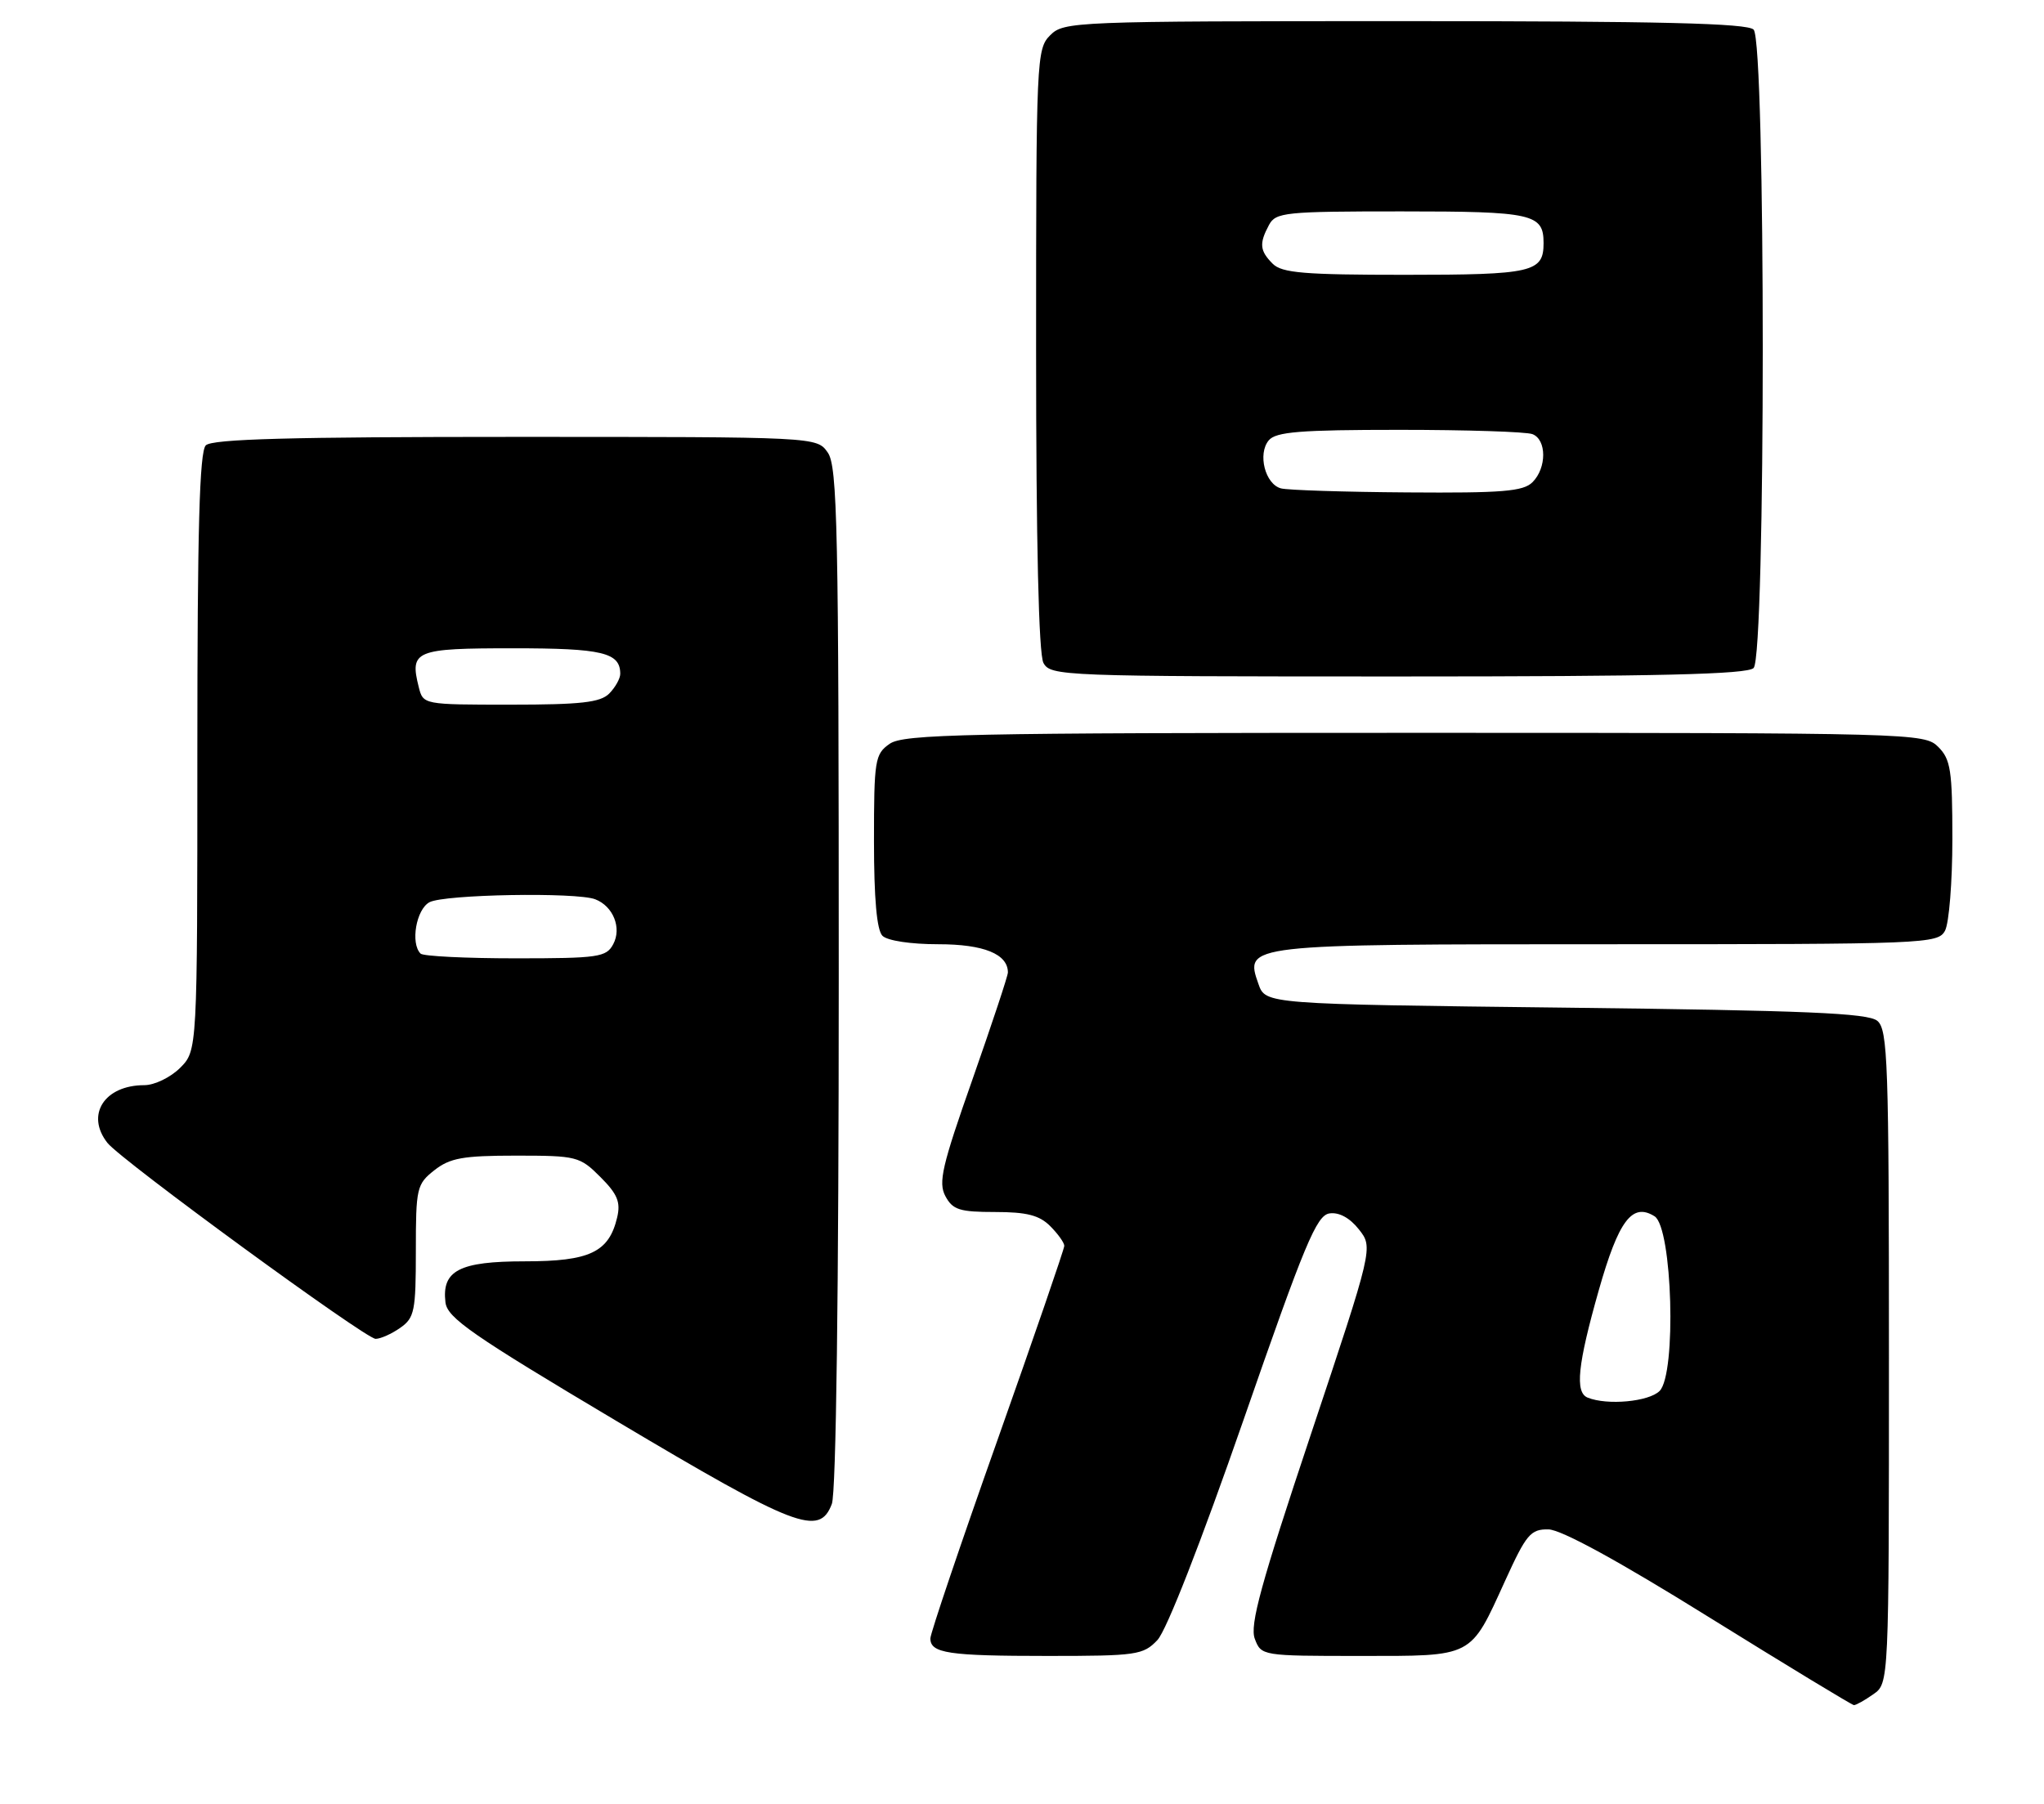 <?xml version="1.0" encoding="UTF-8" standalone="no"?>
<!DOCTYPE svg PUBLIC "-//W3C//DTD SVG 1.1//EN" "http://www.w3.org/Graphics/SVG/1.1/DTD/svg11.dtd" >
<svg xmlns="http://www.w3.org/2000/svg" xmlns:xlink="http://www.w3.org/1999/xlink" version="1.1" viewBox="0 0 290 256">
 <g >
 <path fill="currentColor"
d=" M 265.78 240.44 C 268.00 238.89 268.00 238.89 268.00 192.57 C 268.00 150.71 267.84 146.11 266.35 144.87 C 265.03 143.77 256.17 143.40 222.12 143.00 C 179.55 142.50 179.55 142.50 178.55 139.65 C 176.56 134.00 176.53 134.00 228.16 134.00 C 273.38 134.00 274.96 133.94 275.96 132.07 C 276.53 131.00 277.00 125.15 277.00 119.07 C 277.00 109.33 276.76 107.76 275.00 106.00 C 273.04 104.04 271.67 104.00 200.72 104.00 C 136.92 104.00 128.18 104.18 126.22 105.56 C 124.13 107.02 124.00 107.84 124.00 119.36 C 124.00 127.55 124.40 132.00 125.20 132.80 C 125.90 133.50 129.23 134.00 133.13 134.00 C 139.58 134.00 143.00 135.39 143.00 138.01 C 143.00 138.49 140.73 145.32 137.97 153.19 C 133.65 165.45 133.10 167.82 134.13 169.75 C 135.17 171.69 136.15 172.00 141.17 172.00 C 145.67 172.00 147.46 172.46 149.00 174.00 C 150.10 175.10 151.00 176.36 151.00 176.80 C 151.00 177.24 146.72 189.67 141.50 204.42 C 136.27 219.17 132.00 231.81 132.00 232.51 C 132.00 234.62 134.55 235.00 148.62 235.00 C 161.27 235.00 162.20 234.87 164.21 232.75 C 165.50 231.40 170.39 218.87 176.43 201.50 C 185.12 176.47 186.79 172.46 188.63 172.20 C 189.98 172.00 191.52 172.84 192.80 174.47 C 194.83 177.05 194.83 177.05 185.97 203.60 C 178.89 224.80 177.29 230.63 178.03 232.57 C 178.94 234.98 179.05 235.00 192.90 235.00 C 209.17 235.00 208.53 235.33 213.55 224.32 C 216.55 217.73 217.16 217.00 219.69 217.04 C 221.50 217.07 229.63 221.51 242.50 229.52 C 253.50 236.35 262.74 241.96 263.03 241.98 C 263.32 241.99 264.56 241.30 265.78 240.44 Z  M 118.02 213.43 C 118.63 211.85 119.00 183.16 119.00 138.66 C 119.00 74.92 118.82 66.18 117.44 64.22 C 115.89 62.00 115.89 62.00 73.14 62.00 C 41.23 62.00 30.10 62.30 29.20 63.20 C 28.30 64.10 28.00 75.14 28.00 106.75 C 28.00 149.09 28.00 149.09 25.55 151.55 C 24.19 152.90 21.92 154.00 20.48 154.00 C 14.80 154.00 12.11 158.22 15.25 162.20 C 17.19 164.66 51.87 190.00 53.29 190.00 C 53.99 190.00 55.56 189.30 56.78 188.44 C 58.81 187.02 59.00 186.07 59.00 177.52 C 59.00 168.58 59.12 168.05 61.63 166.07 C 63.85 164.33 65.68 164.00 73.21 164.00 C 81.83 164.00 82.26 164.11 85.18 167.03 C 87.60 169.45 88.08 170.59 87.56 172.78 C 86.39 177.71 83.68 179.00 74.46 179.00 C 65.18 179.00 62.66 180.30 63.20 184.82 C 63.46 187.03 66.97 189.46 87.50 201.68 C 112.95 216.83 116.25 218.10 118.02 213.43 Z  M 248.80 94.80 C 250.53 93.07 250.53 5.93 248.80 4.20 C 247.90 3.30 235.53 3.00 199.30 3.00 C 152.33 3.00 150.94 3.06 149.00 5.00 C 147.06 6.94 147.00 8.33 147.00 49.57 C 147.00 77.00 147.37 92.82 148.04 94.07 C 149.04 95.94 150.65 96.00 198.34 96.00 C 235.32 96.00 247.90 95.70 248.80 94.80 Z  M 225.25 198.34 C 223.43 197.60 223.83 193.68 226.83 183.11 C 229.65 173.18 231.58 170.62 234.75 172.61 C 237.28 174.21 237.88 194.98 235.46 197.40 C 233.93 198.92 228.05 199.47 225.25 198.34 Z  M 59.67 135.33 C 58.21 133.87 59.05 129.05 60.93 128.04 C 63.01 126.92 81.77 126.59 84.45 127.62 C 87.00 128.60 88.24 131.69 87.00 134.00 C 86.02 135.84 84.91 136.00 73.13 136.00 C 66.09 136.00 60.03 135.70 59.67 135.33 Z  M 59.41 97.50 C 58.11 92.32 58.88 92.00 72.77 92.00 C 85.49 92.00 88.00 92.60 88.00 95.63 C 88.00 96.30 87.29 97.56 86.43 98.43 C 85.17 99.69 82.40 100.00 72.45 100.00 C 60.05 100.00 60.04 100.00 59.41 97.50 Z  M 181.75 69.31 C 179.50 68.72 178.40 64.42 180.01 62.49 C 181.02 61.28 184.45 61.00 198.54 61.00 C 208.05 61.00 216.55 61.27 217.42 61.61 C 219.45 62.39 219.46 66.40 217.43 68.43 C 216.12 69.74 213.16 69.98 199.68 69.88 C 190.78 69.82 182.71 69.56 181.75 69.31 Z  M 180.57 37.43 C 178.73 35.59 178.63 34.56 180.04 31.93 C 181.00 30.13 182.30 30.00 198.84 30.00 C 217.48 30.00 219.00 30.34 219.00 34.50 C 219.00 38.64 217.45 39.00 199.37 39.00 C 185.04 39.00 181.88 38.74 180.57 37.43 Z "/>
</g>
</svg>